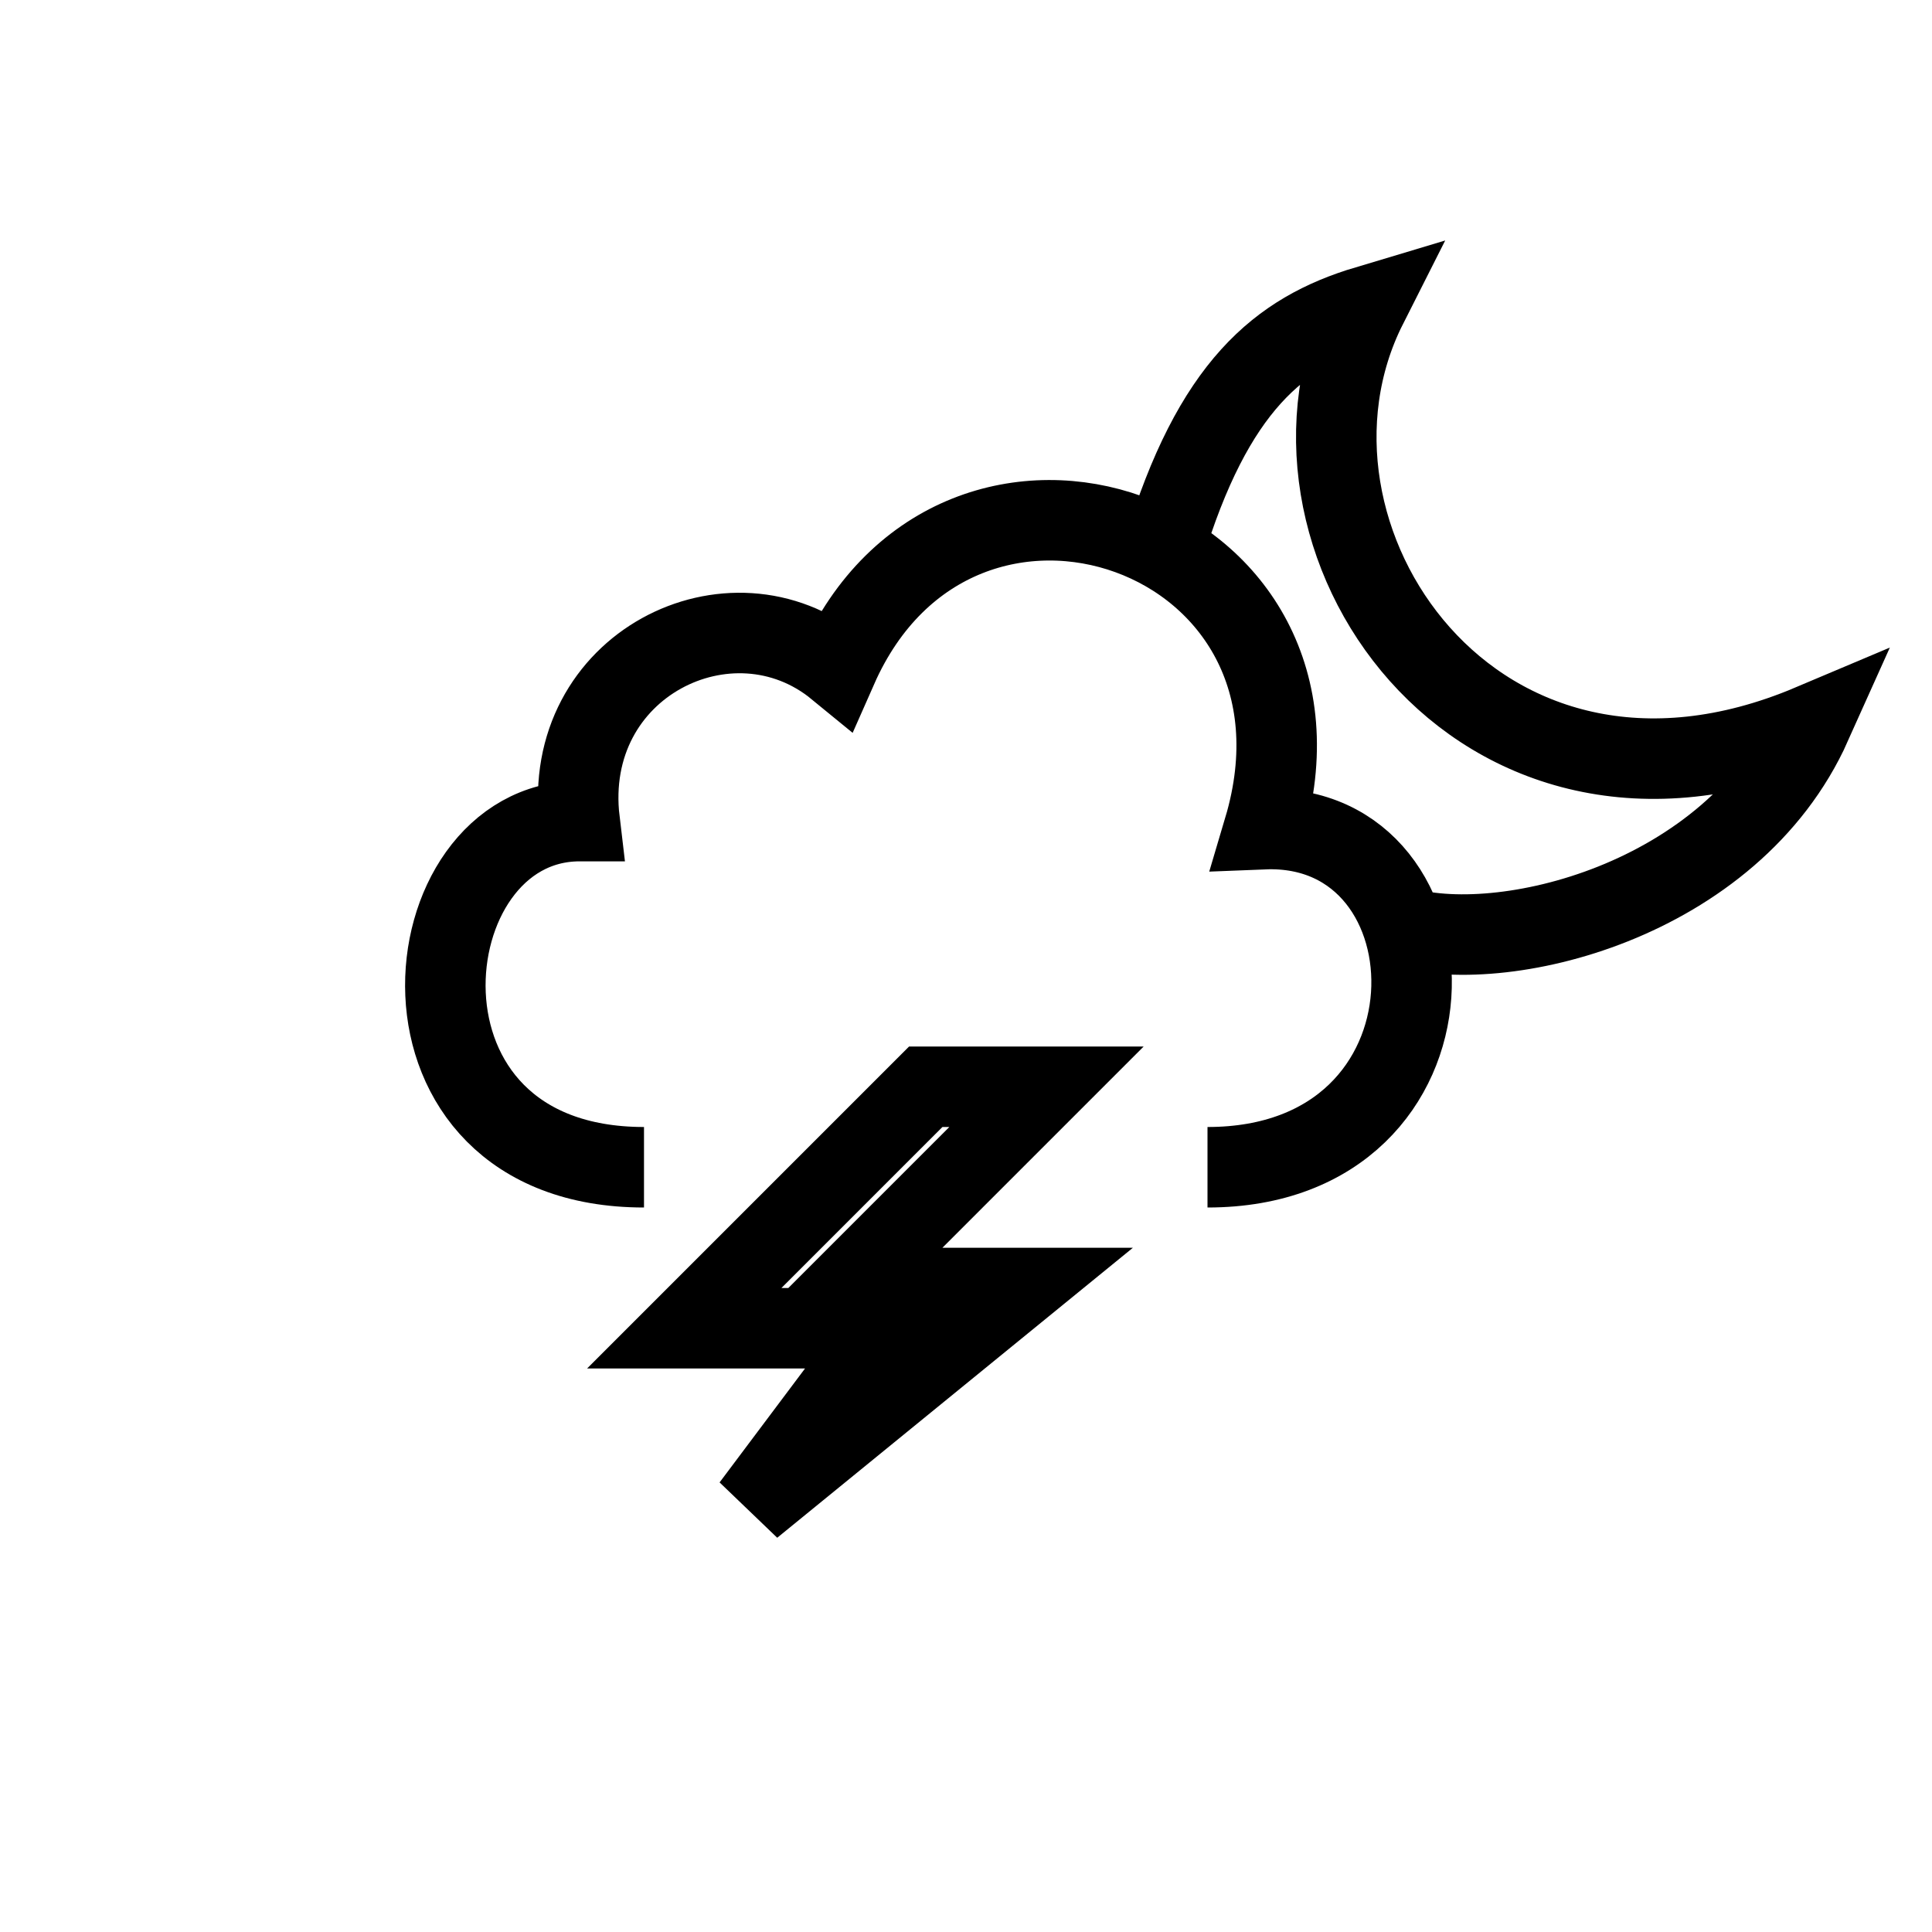 <svg xmlns="http://www.w3.org/2000/svg" width="24" height="24" viewBox="0 0 24 24">
  <path fill="none" stroke="#000" d="M15,14.5 C18.313,14.5 18.2,10.2 15.7,10.3 C16.8,6.6 11.9,4.9 10.4,8.3 C9.08,7.218 6.968,8.258 7.2,10.2 C5.059,10.2 4.633,14.5 8,14.5 M17.375,11.504 C18.636,11.9 21.51,11.208 22.5,9 C18.332,10.762 15.544,6.646 16.982,3.8 C15.893,4.126 15.069,4.799 14.454,6.834 M13,13.5 L10.5,16 L12.669,16 L9.339,18.715 L11,16.5 L8.5,16.5 L11.5,13.5 L13,13.5 Z"/>
</svg>
